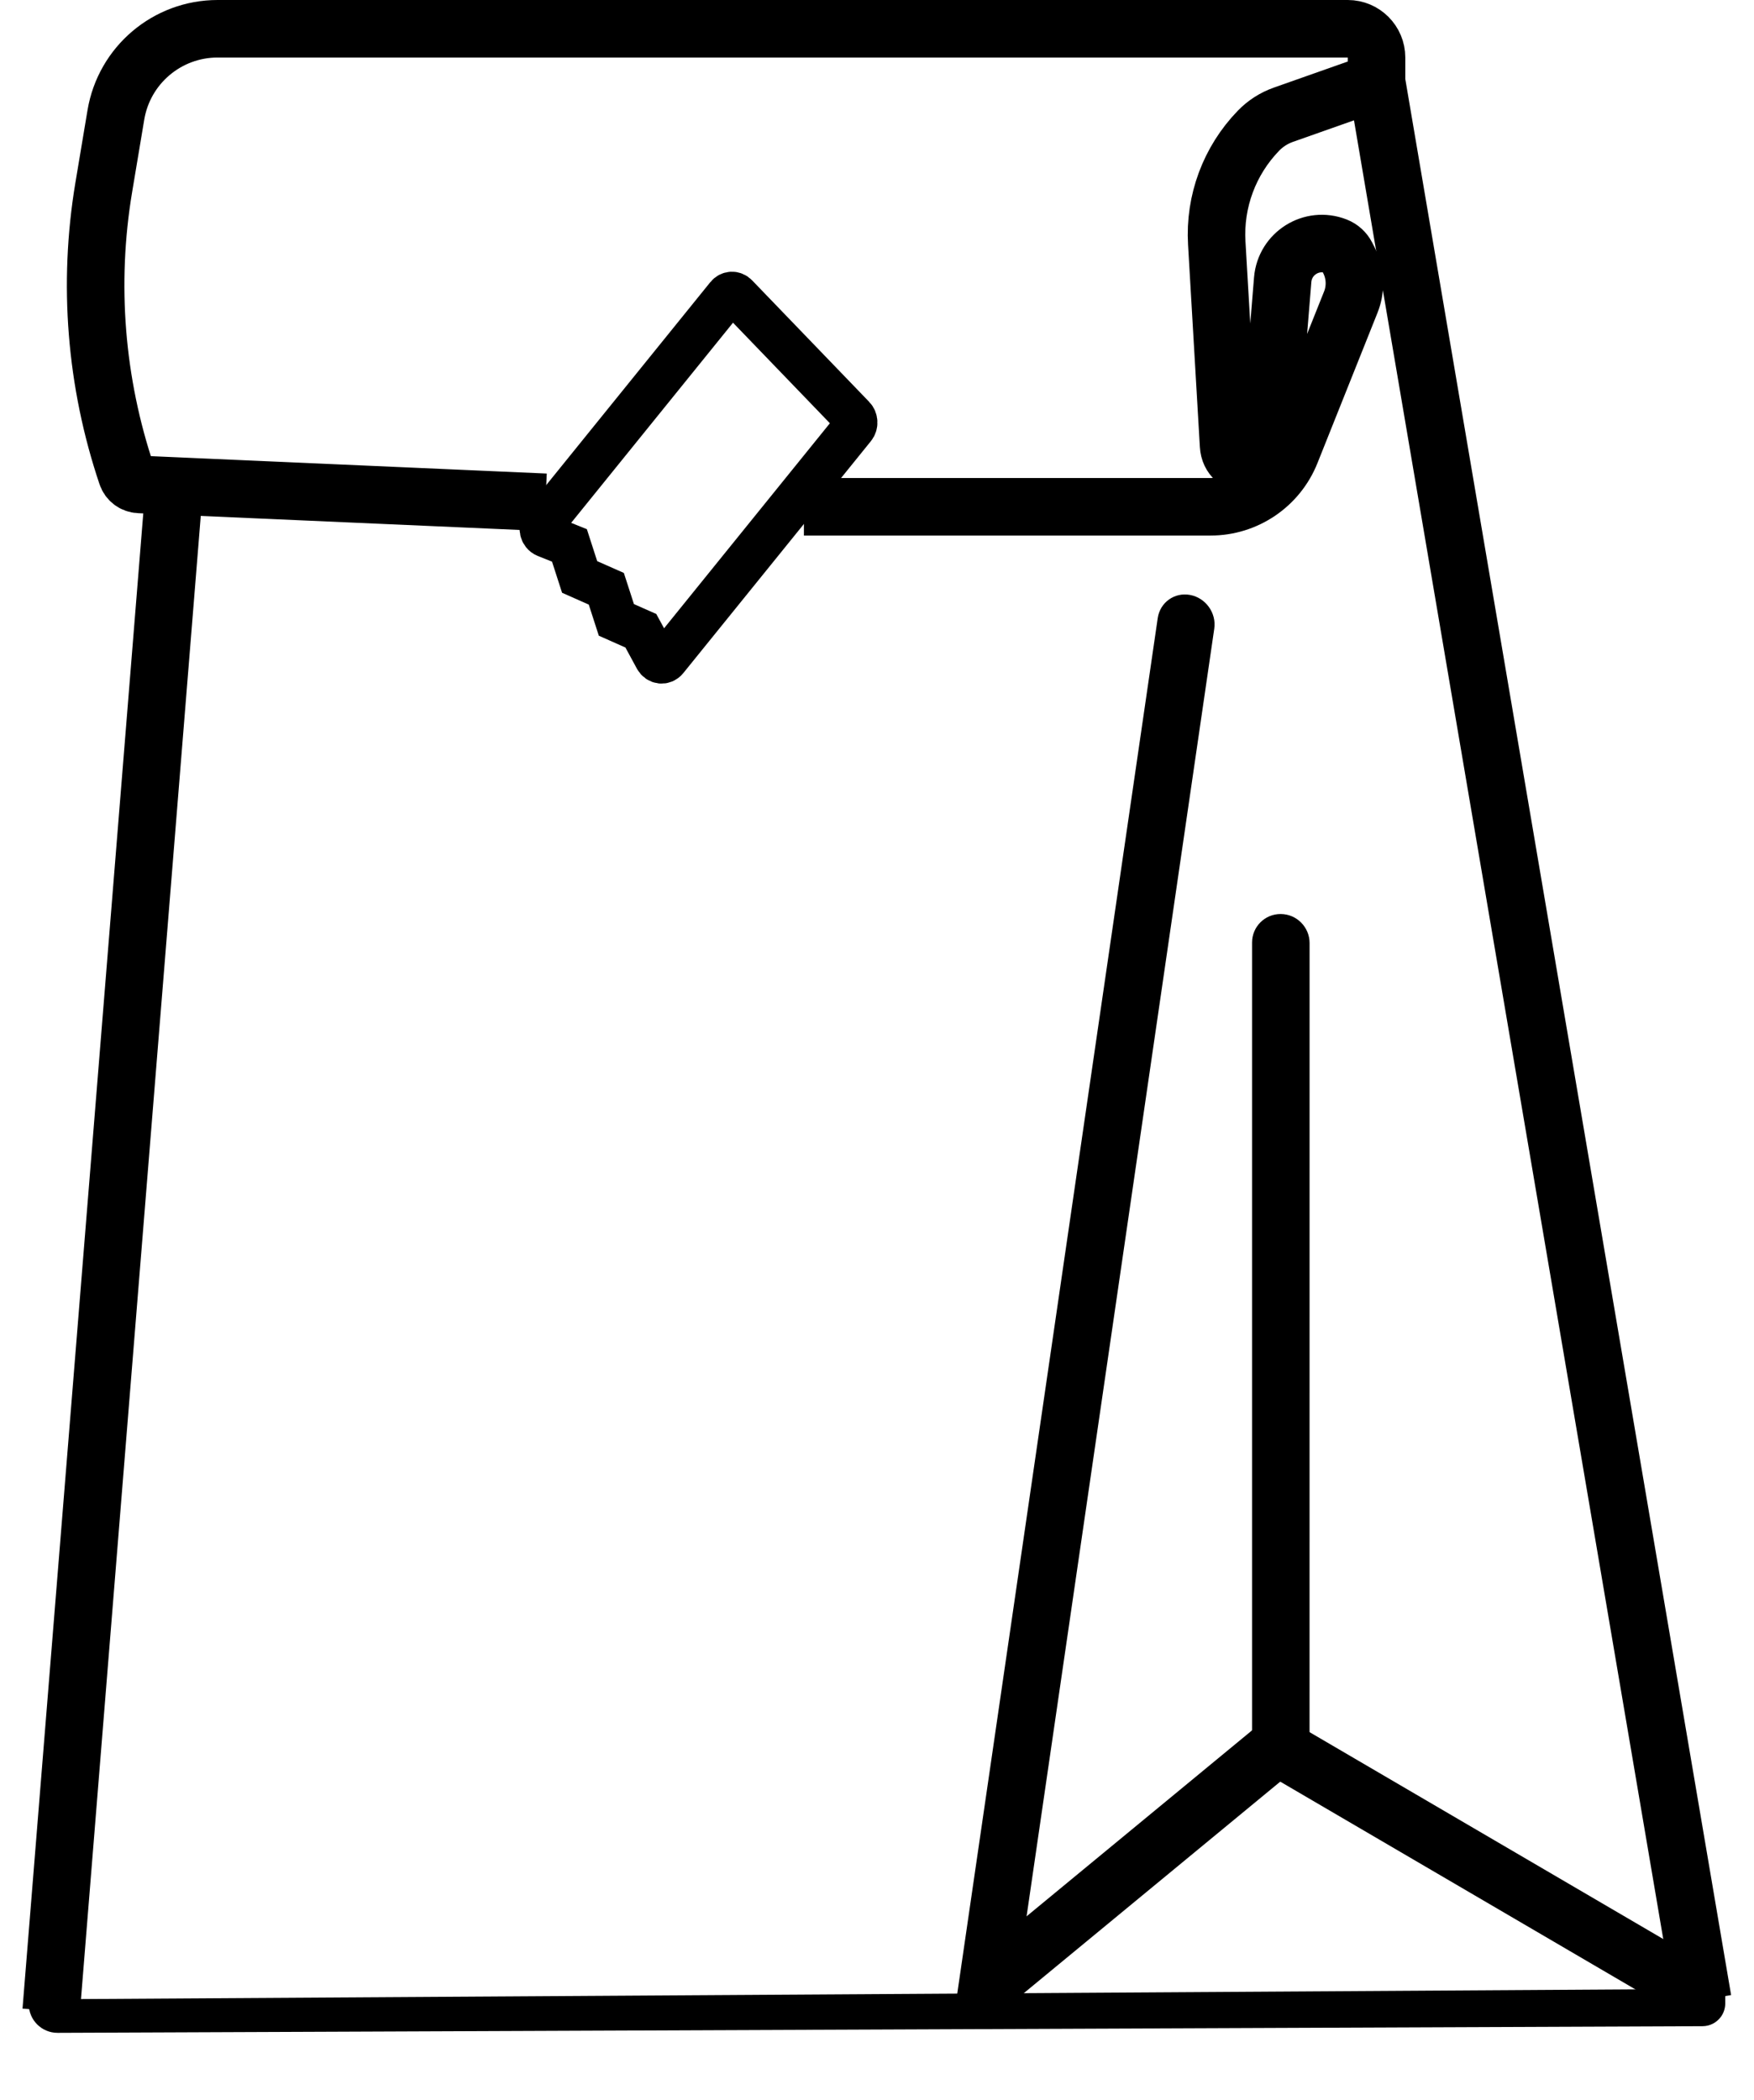 <svg width="61" height="73" viewBox="0 0 61 73" fill="none" xmlns="http://www.w3.org/2000/svg">
<path d="M34.213 69.143L44.428 60.721" stroke="black" stroke-width="2"/>
<path d="M44.426 60.722L58.828 69.143" stroke="black" stroke-width="2"/>
<path d="M45.544 32.784C45.544 32.231 45.096 31.779 44.544 31.775C43.992 31.77 43.544 32.214 43.544 32.766L45.544 32.784ZM45.543 61.394L45.544 32.784L43.544 32.766L43.544 61.377L45.543 61.394Z" fill="black"/>
<path d="M59.218 69.525L47.887 2.914" stroke="black" stroke-width="2"/>
<path d="M40.263 21.488C40.343 20.942 40.847 20.581 41.39 20.683C41.933 20.784 42.309 21.31 42.229 21.856L40.263 21.488ZM33.23 69.724L40.263 21.488L42.229 21.856L35.196 70.092L33.23 69.724Z" fill="black"/>
<path d="M1.78 69.909L6.079 16.696" stroke="black" stroke-width="2"/>
<path d="M27.958 17.618H42.102C43.329 17.618 44.432 16.871 44.888 15.732L46.977 10.504C47.061 10.295 47.103 10.072 47.103 9.847V9.847C47.103 9.568 47.037 9.292 46.91 9.043L46.831 8.888C46.755 8.739 46.627 8.623 46.471 8.562V8.562C45.618 8.227 44.684 8.81 44.609 9.724L44.133 15.547V15.547C44.006 16.388 42.776 16.332 42.727 15.483L42.316 8.45C42.231 7.003 42.757 5.587 43.765 4.546V4.546C44.007 4.296 44.304 4.105 44.633 3.989L47.873 2.846V2C47.873 1.448 47.425 1 46.873 1H28.657H7.567C5.815 1 4.319 2.266 4.03 3.995L3.608 6.518C3.049 9.866 3.324 13.3 4.409 16.515V16.515C4.472 16.703 4.644 16.833 4.842 16.841L18.971 17.462" stroke="black" stroke-width="2"/>
<path d="M1 69.507L59.213 69.143H60V69.648C60 69.817 59.946 69.982 59.845 70.118V70.118C59.697 70.319 59.462 70.438 59.212 70.439L2.004 70.67C1.45 70.672 1 70.224 1 69.67V69.507Z" fill="black"/>
<path d="M19.488 18.834L19.804 18.961L19.919 19.317L20.158 20.057L20.787 20.336L21.086 20.468L21.197 20.81L21.436 21.55L22.065 21.829L22.287 21.927L22.413 22.158L22.808 22.886C22.89 23.037 23.076 23.059 23.18 22.929L29.704 14.865C29.791 14.758 29.784 14.59 29.688 14.491L25.617 10.267C25.521 10.167 25.373 10.174 25.286 10.281L18.88 18.2C18.767 18.339 18.818 18.565 18.977 18.629L19.488 18.834Z" stroke="black" stroke-width="1.5"/>
</svg>
